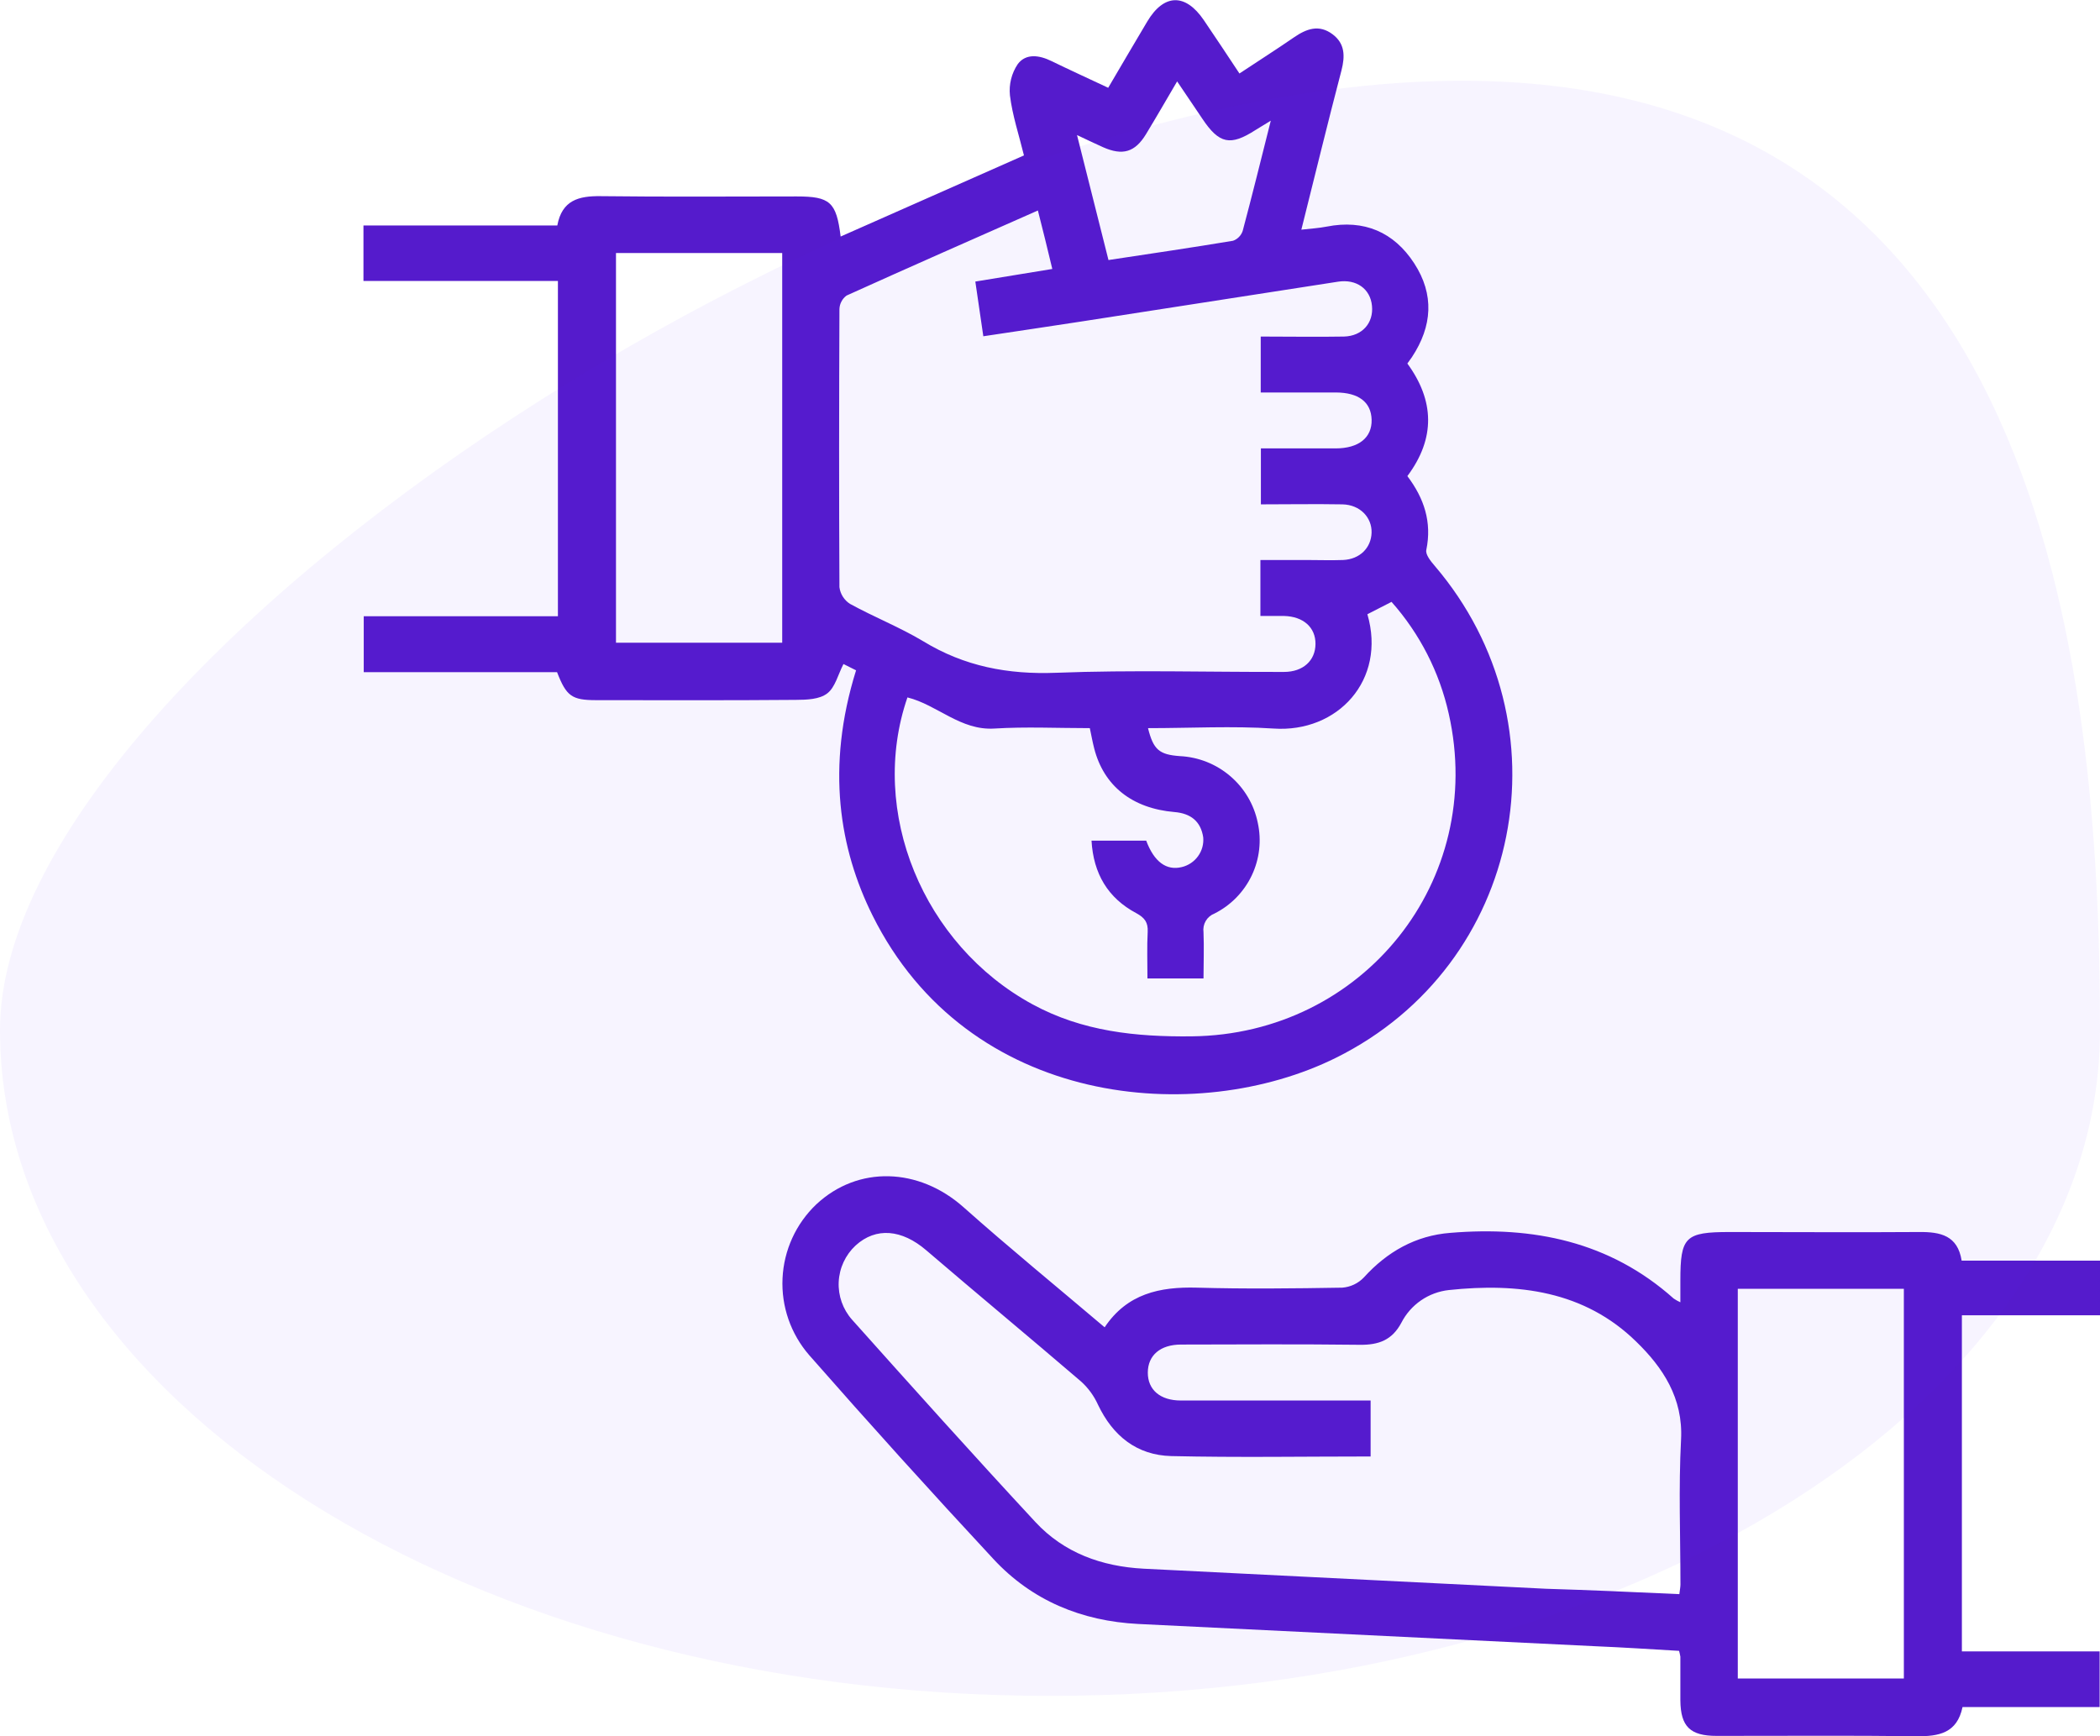 <svg width="52" height="43" viewBox="0 0 52 43" fill="none" xmlns="http://www.w3.org/2000/svg">
<g clip-path="url(#clip0_448_1921)">
<path d="M21.198 16.601L20.886 16.445C20.75 16.708 20.681 17.022 20.485 17.172C20.29 17.323 19.974 17.331 19.709 17.333C18.06 17.347 16.412 17.341 14.763 17.34C14.16 17.34 14.024 17.242 13.794 16.647H9.007V15.261H13.815V6.959H9V5.584H13.8C13.916 4.957 14.331 4.852 14.867 4.858C16.487 4.878 18.107 4.865 19.726 4.865C20.553 4.865 20.71 5.001 20.816 5.858L25.355 3.849C25.23 3.338 25.069 2.858 25.008 2.363C24.98 2.09 25.048 1.815 25.202 1.587C25.404 1.317 25.736 1.365 26.035 1.512C26.49 1.733 26.949 1.943 27.441 2.174C27.765 1.624 28.083 1.078 28.407 0.535C28.819 -0.158 29.353 -0.173 29.809 0.499C30.1 0.928 30.388 1.361 30.691 1.82C31.154 1.512 31.604 1.227 32.04 0.926C32.349 0.713 32.661 0.597 32.996 0.848C33.306 1.079 33.308 1.392 33.217 1.745C32.879 3.032 32.563 4.337 32.224 5.688C32.461 5.661 32.659 5.65 32.852 5.612C33.778 5.43 34.516 5.747 35.019 6.522C35.522 7.297 35.465 8.079 34.965 8.84C34.932 8.888 34.898 8.934 34.849 9.003C35.517 9.918 35.551 10.851 34.849 11.791C35.263 12.339 35.461 12.93 35.318 13.62C35.294 13.735 35.428 13.899 35.524 14.011C38.879 17.938 37.709 23.898 33.085 26.195C29.642 27.906 23.971 27.434 21.603 22.667C20.791 21.031 20.445 19.012 21.198 16.601ZM25.7 5.213C24.097 5.922 22.526 6.612 20.962 7.32C20.909 7.359 20.866 7.409 20.836 7.467C20.805 7.525 20.788 7.589 20.786 7.654C20.777 9.95 20.774 12.246 20.786 14.543C20.797 14.627 20.826 14.707 20.871 14.778C20.917 14.85 20.977 14.911 21.049 14.956C21.642 15.282 22.282 15.534 22.859 15.88C23.881 16.504 24.958 16.708 26.154 16.662C28.031 16.589 29.913 16.646 31.794 16.641C32.269 16.641 32.572 16.358 32.574 15.948C32.577 15.538 32.274 15.268 31.798 15.255C31.603 15.255 31.407 15.255 31.21 15.255V13.869H32.346C32.65 13.869 32.954 13.88 33.257 13.869C33.672 13.85 33.951 13.569 33.963 13.194C33.974 12.818 33.681 12.501 33.242 12.491C32.569 12.479 31.894 12.491 31.222 12.491V11.105C31.859 11.105 32.466 11.105 33.073 11.105C33.646 11.105 33.975 10.837 33.964 10.395C33.952 9.953 33.636 9.723 33.081 9.72C32.463 9.72 31.846 9.72 31.218 9.72V8.335C31.924 8.335 32.607 8.347 33.279 8.335C33.734 8.323 34.014 7.997 33.973 7.575C33.933 7.152 33.586 6.907 33.134 6.976C31.022 7.303 28.909 7.631 26.797 7.959C25.987 8.084 25.177 8.203 24.349 8.328C24.279 7.848 24.215 7.415 24.151 6.973L26.057 6.661C25.937 6.15 25.822 5.697 25.7 5.213ZM28.427 18.033C28.56 18.569 28.706 18.689 29.216 18.726C29.675 18.748 30.113 18.922 30.462 19.22C30.812 19.518 31.052 19.924 31.144 20.373C31.242 20.814 31.189 21.275 30.995 21.683C30.801 22.09 30.476 22.422 30.072 22.625C29.981 22.66 29.905 22.725 29.856 22.809C29.807 22.893 29.788 22.991 29.801 23.087C29.817 23.471 29.801 23.855 29.801 24.232H28.413C28.413 23.824 28.399 23.448 28.419 23.077C28.43 22.846 28.347 22.73 28.136 22.615C27.433 22.241 27.075 21.636 27.028 20.819H28.382C28.579 21.346 28.883 21.567 29.263 21.474C29.426 21.435 29.569 21.339 29.666 21.204C29.764 21.069 29.809 20.903 29.794 20.737C29.733 20.338 29.483 20.145 29.083 20.111C28.033 20.022 27.332 19.462 27.095 18.537C27.053 18.375 27.024 18.211 26.986 18.033C26.183 18.033 25.4 17.995 24.624 18.043C23.782 18.096 23.211 17.457 22.47 17.272C21.496 20.096 22.856 23.399 25.567 24.873C26.803 25.546 28.132 25.681 29.511 25.666C33.752 25.619 36.806 21.805 35.874 17.678C35.645 16.649 35.157 15.695 34.457 14.906L33.859 15.212C34.335 16.84 33.125 18.152 31.537 18.043C30.515 17.976 29.485 18.033 28.427 18.033ZM15.253 6.266V15.918H19.369V6.266H15.253ZM31.467 2.989C31.283 3.105 31.185 3.158 31.089 3.22C30.468 3.62 30.19 3.567 29.772 2.94C29.574 2.645 29.374 2.352 29.148 2.016C28.872 2.485 28.63 2.908 28.376 3.325C28.103 3.772 27.797 3.86 27.312 3.645C27.123 3.561 26.935 3.47 26.669 3.345L27.448 6.44C28.512 6.279 29.523 6.131 30.531 5.963C30.587 5.944 30.638 5.911 30.679 5.869C30.721 5.827 30.752 5.776 30.771 5.72C31.004 4.846 31.221 3.969 31.467 2.99V2.989Z" fill="#551BCC"/>
<path d="M27.353 32.872C27.91 32.038 28.717 31.865 29.638 31.89C30.837 31.924 32.039 31.91 33.239 31.89C33.441 31.874 33.63 31.785 33.77 31.639C34.348 31 35.057 30.599 35.912 30.533C37.961 30.363 39.858 30.744 41.444 32.16C41.496 32.196 41.552 32.226 41.609 32.252V31.716C41.609 30.631 41.725 30.512 42.833 30.512C44.395 30.512 45.957 30.523 47.519 30.512C48.049 30.507 48.476 30.597 48.574 31.221H52.001V32.574H48.58V40.899H51.991V42.277H48.596C48.461 42.924 48.01 43.006 47.453 42.999C45.804 42.978 44.156 42.993 42.507 42.991C41.851 42.991 41.615 42.76 41.609 42.112C41.609 41.75 41.609 41.39 41.609 41.029C41.601 40.98 41.59 40.932 41.577 40.885C40.894 40.845 40.188 40.799 39.494 40.77C35.725 40.585 31.956 40.401 28.186 40.219C26.785 40.148 25.554 39.641 24.599 38.611C23.057 36.952 21.536 35.269 20.038 33.562C19.581 33.036 19.344 32.355 19.377 31.66C19.409 30.964 19.708 30.308 20.212 29.828C21.245 28.861 22.751 28.913 23.858 29.897C24.991 30.905 26.166 31.865 27.353 32.872ZM41.584 39.48C41.595 39.383 41.609 39.315 41.611 39.249C41.611 38.051 41.563 36.85 41.626 35.654C41.681 34.623 41.172 33.864 40.518 33.229C39.231 31.968 37.588 31.768 35.878 31.949C35.63 31.976 35.392 32.064 35.187 32.205C34.982 32.346 34.815 32.536 34.701 32.758C34.47 33.192 34.135 33.311 33.671 33.305C32.196 33.287 30.721 33.296 29.247 33.299C28.732 33.299 28.424 33.565 28.422 33.992C28.42 34.42 28.73 34.685 29.24 34.685C30.656 34.685 32.074 34.685 33.491 34.685H33.939V36.071C32.27 36.071 30.635 36.099 29.003 36.061C28.151 36.04 27.556 35.562 27.189 34.79C27.09 34.571 26.947 34.374 26.768 34.213C25.495 33.121 24.206 32.053 22.933 30.962C22.333 30.448 21.693 30.384 21.186 30.846C20.934 31.081 20.784 31.404 20.768 31.748C20.752 32.092 20.871 32.428 21.1 32.685C22.604 34.368 24.108 36.045 25.639 37.695C26.348 38.459 27.28 38.795 28.317 38.85C31.639 39.016 34.96 39.181 38.279 39.347C39.372 39.38 40.466 39.429 41.581 39.48H41.584ZM43.031 31.918V41.569H47.143V31.918H43.031Z" fill="#551BCC"/>
</g>
<path d="M52 25.509C52 34.617 40.359 42 26 42C11.641 42 0 34.617 0 25.509C0 16.401 21.845 2 36.205 2C50.564 2 52 16.401 52 25.509Z" fill="#6226FA" fill-opacity="0.05"/>
<defs>
<clipPath id="clip0_448_1921">
<rect width="43" height="43" fill="white" transform="translate(9)"/>
</clipPath>
</defs>
</svg>
